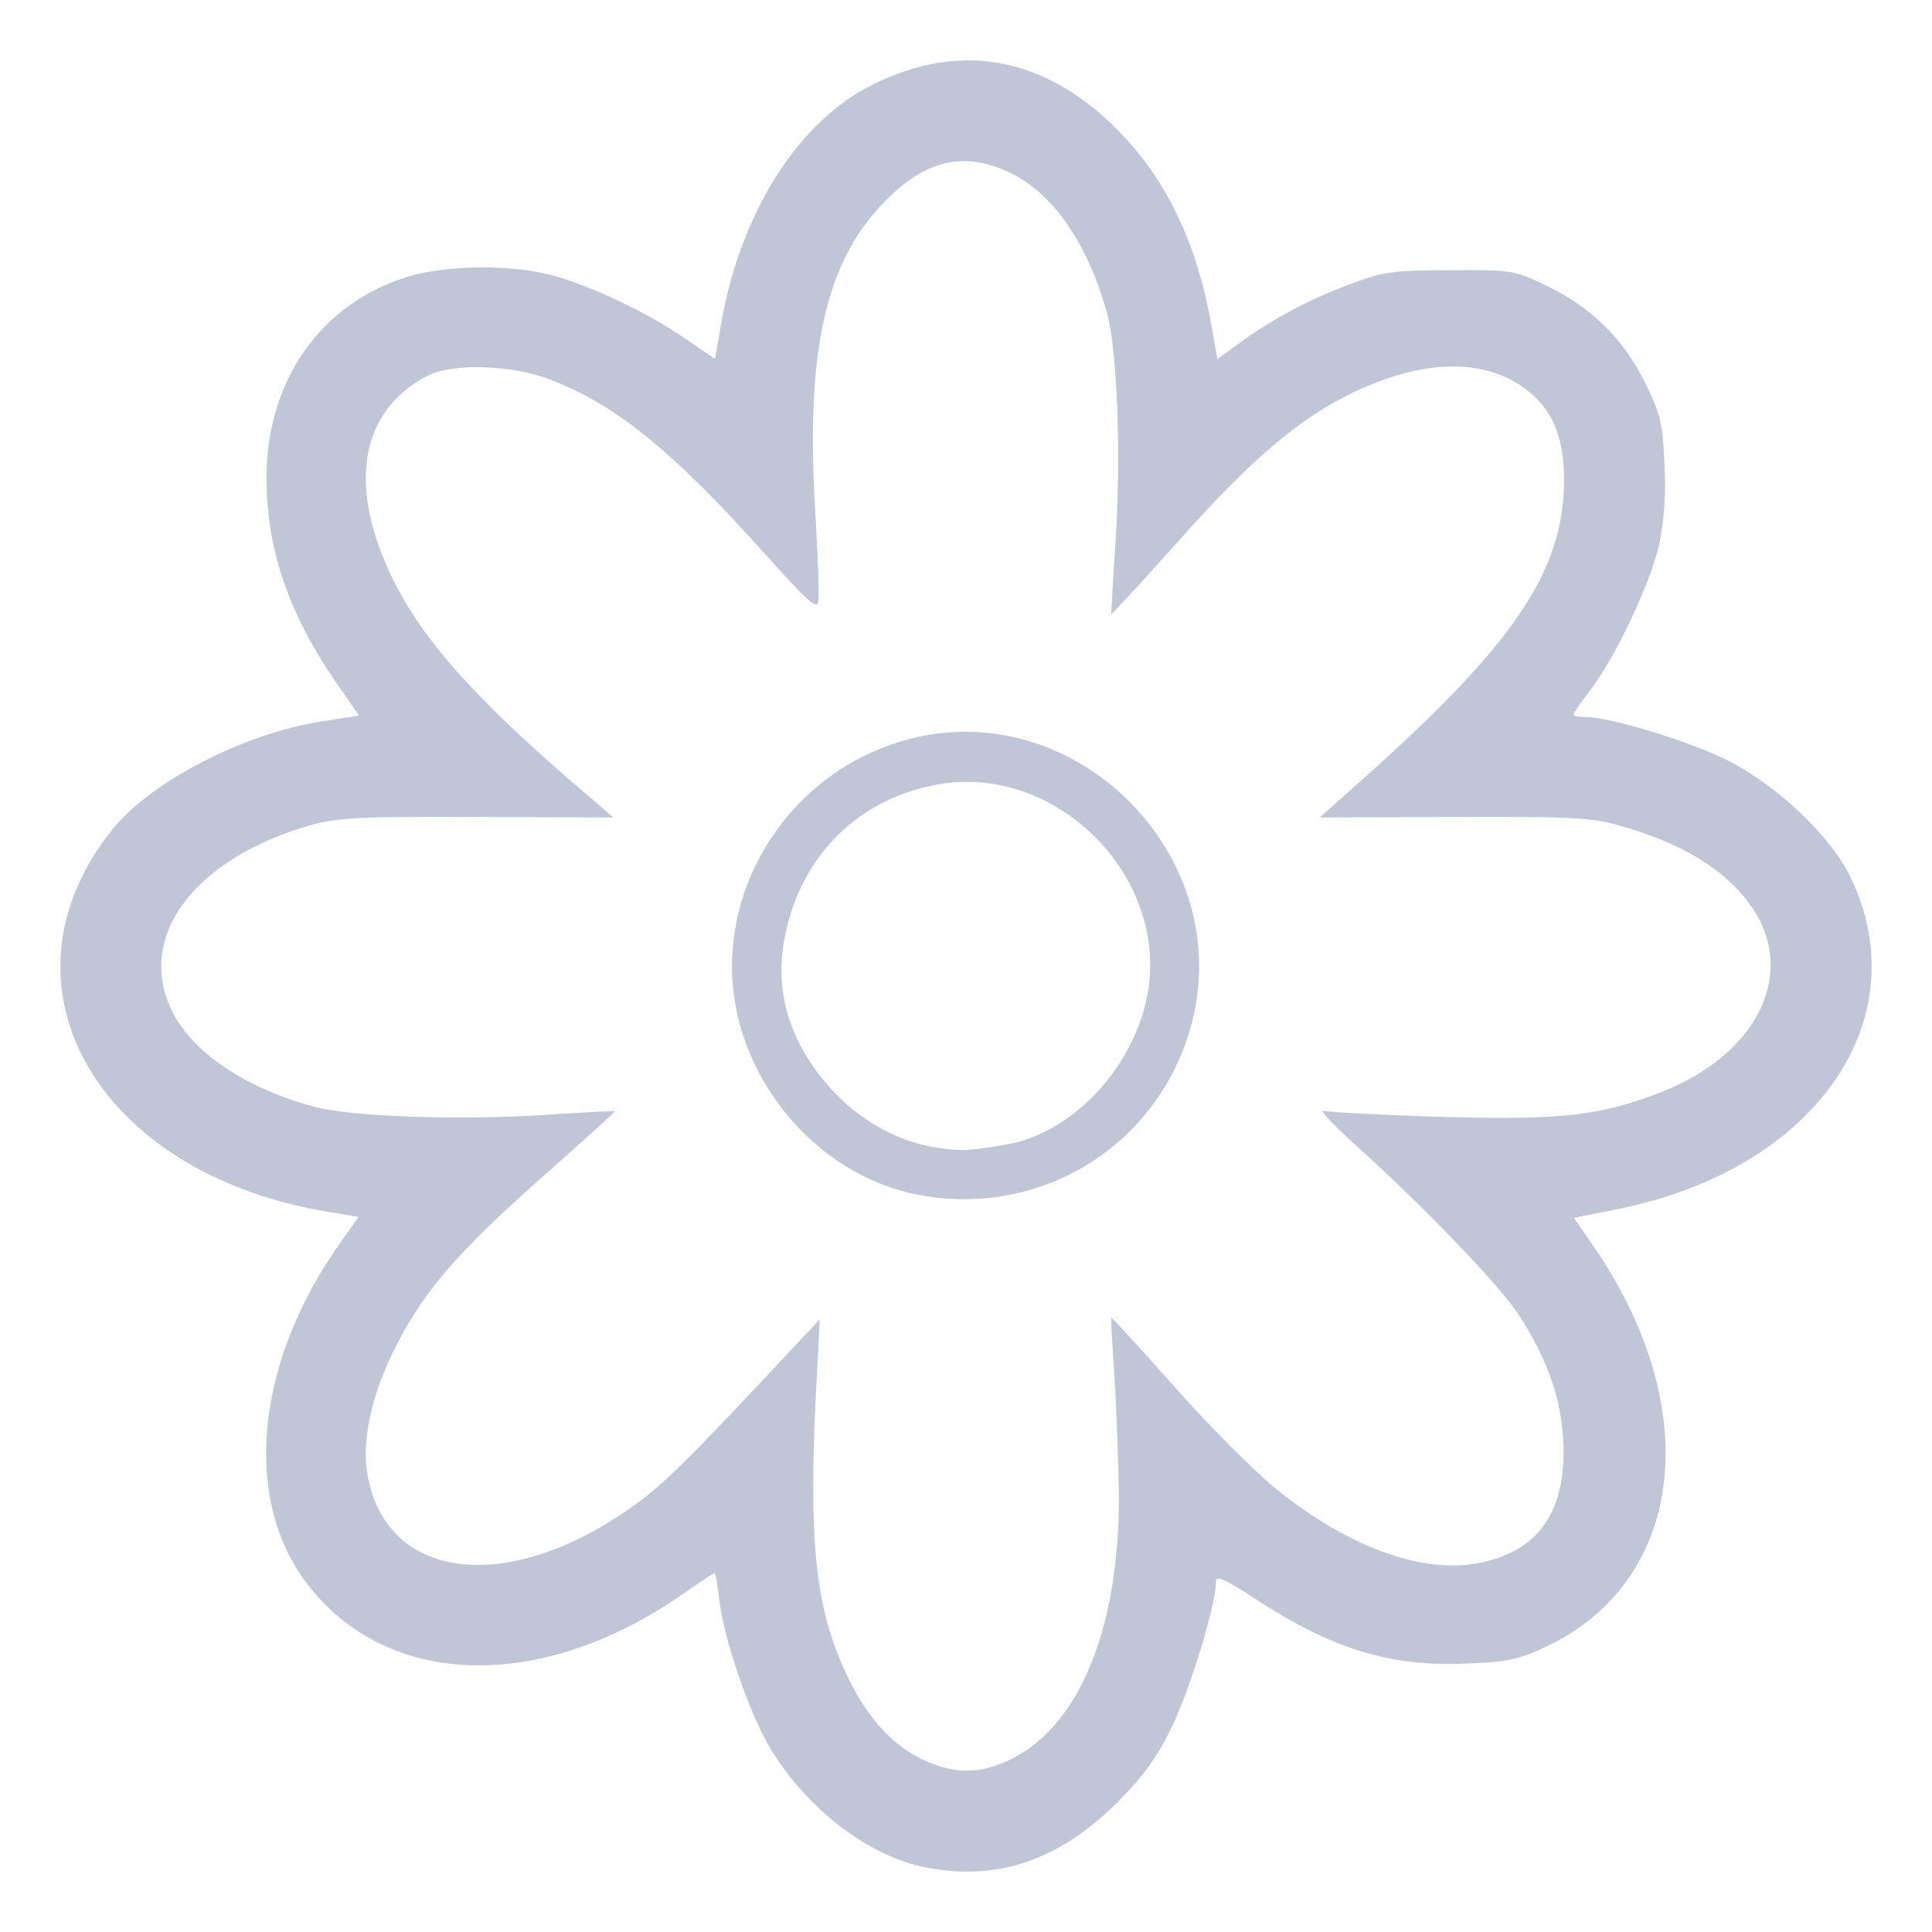 
<svg xmlns="http://www.w3.org/2000/svg" xmlns:xlink="http://www.w3.org/1999/xlink" width="16px" height="16px" viewBox="0 0 16 16" version="1.1">
<g id="surface1">
<path style=" stroke:none;fill-rule:nonzero;fill:#c1c6d6;fill-opacity:1;" d="M 7.664 15.465 C 7.188 15.371 6.672 14.973 6.371 14.465 C 6.199 14.172 5.996 13.574 5.957 13.25 C 5.941 13.125 5.926 13.027 5.918 13.027 C 5.91 13.027 5.793 13.105 5.652 13.203 C 4.473 14.023 3.195 13.984 2.535 13.105 C 2.016 12.414 2.113 11.316 2.785 10.34 L 2.969 10.078 L 2.688 10.031 C 0.785 9.703 -0.086 8.145 0.926 6.875 C 1.246 6.473 2.016 6.074 2.672 5.973 L 2.973 5.926 L 2.773 5.637 C 2.383 5.066 2.207 4.535 2.207 3.957 C 2.207 3.152 2.656 2.516 3.371 2.293 C 3.688 2.195 4.223 2.188 4.562 2.277 C 4.879 2.359 5.375 2.594 5.676 2.805 L 5.922 2.973 L 5.969 2.699 C 6.125 1.77 6.609 1.004 7.23 0.699 C 7.957 0.34 8.648 0.469 9.25 1.07 C 9.656 1.48 9.906 1.996 10.031 2.684 L 10.082 2.973 L 10.266 2.84 C 10.543 2.637 10.863 2.469 11.195 2.348 C 11.457 2.25 11.547 2.238 12.012 2.238 C 12.516 2.234 12.543 2.238 12.801 2.363 C 13.172 2.539 13.441 2.801 13.621 3.164 C 13.75 3.426 13.77 3.5 13.785 3.848 C 13.797 4.121 13.781 4.32 13.738 4.52 C 13.66 4.848 13.379 5.441 13.176 5.707 C 13.098 5.809 13.031 5.906 13.031 5.918 C 13.031 5.93 13.074 5.938 13.129 5.938 C 13.34 5.938 14.012 6.145 14.324 6.305 C 14.73 6.516 15.164 6.93 15.324 7.262 C 15.895 8.449 15.031 9.684 13.402 10.012 L 13.035 10.086 L 13.199 10.324 C 14.125 11.672 13.953 13.098 12.797 13.641 C 12.578 13.742 12.48 13.766 12.137 13.777 C 11.52 13.805 11.031 13.656 10.41 13.25 C 10.133 13.07 10.07 13.043 10.07 13.102 C 10.07 13.293 9.852 14 9.703 14.305 C 9.582 14.555 9.465 14.715 9.254 14.926 C 8.773 15.406 8.258 15.582 7.664 15.465 Z M 8.379 14.566 C 8.941 14.285 9.27 13.48 9.266 12.387 C 9.262 12.109 9.246 11.668 9.23 11.406 C 9.211 11.141 9.199 10.922 9.203 10.914 C 9.211 10.91 9.445 11.168 9.73 11.488 C 10.016 11.812 10.395 12.191 10.57 12.332 C 11.16 12.809 11.773 13.035 12.242 12.945 C 12.75 12.848 12.98 12.508 12.945 11.91 C 12.922 11.559 12.809 11.246 12.574 10.883 C 12.414 10.641 11.801 10 11.211 9.469 C 11.035 9.309 10.922 9.188 10.961 9.199 C 11.004 9.211 11.445 9.234 11.945 9.25 C 12.941 9.277 13.27 9.238 13.77 9.039 C 14.527 8.738 14.859 8.109 14.547 7.574 C 14.348 7.238 13.961 6.988 13.395 6.832 C 13.172 6.77 12.977 6.762 12.031 6.766 L 10.93 6.77 L 11.25 6.484 C 12.539 5.34 12.949 4.734 12.953 3.98 C 12.953 3.613 12.852 3.379 12.625 3.215 C 12.273 2.961 11.777 2.977 11.199 3.254 C 10.754 3.469 10.352 3.812 9.746 4.496 C 9.453 4.824 9.207 5.09 9.203 5.086 C 9.203 5.082 9.215 4.816 9.238 4.496 C 9.285 3.762 9.254 2.91 9.168 2.594 C 9.012 2.027 8.73 1.613 8.379 1.438 C 8 1.25 7.68 1.316 7.344 1.652 C 6.844 2.148 6.672 2.879 6.75 4.207 C 6.773 4.586 6.785 4.938 6.777 4.984 C 6.766 5.051 6.688 4.98 6.348 4.602 C 5.559 3.719 5.078 3.332 4.516 3.129 C 4.203 3.02 3.738 3.008 3.539 3.113 C 2.98 3.402 2.875 4.027 3.254 4.797 C 3.52 5.336 3.988 5.844 4.957 6.664 L 5.078 6.77 L 3.957 6.766 C 2.98 6.762 2.805 6.77 2.578 6.832 C 1.617 7.105 1.129 7.746 1.418 8.359 C 1.582 8.707 2.02 9.008 2.598 9.164 C 2.898 9.25 3.844 9.281 4.559 9.23 C 4.848 9.211 5.086 9.199 5.09 9.203 C 5.098 9.207 4.84 9.438 4.523 9.719 C 3.762 10.391 3.48 10.723 3.238 11.234 C 3.074 11.578 3 11.93 3.039 12.184 C 3.172 13.074 4.16 13.223 5.199 12.504 C 5.48 12.312 5.672 12.121 6.621 11.105 L 6.789 10.926 L 6.758 11.523 C 6.695 12.77 6.754 13.32 7.004 13.852 C 7.168 14.211 7.387 14.453 7.645 14.574 C 7.906 14.695 8.121 14.695 8.379 14.566 Z M 7.605 9.895 C 6.742 9.73 6.062 8.898 6.062 8.004 C 6.062 7.273 6.496 6.586 7.152 6.262 C 8.789 5.457 10.535 7.215 9.727 8.855 C 9.336 9.641 8.477 10.062 7.605 9.895 Z M 8.324 9.48 C 8.883 9.391 9.406 8.828 9.508 8.207 C 9.664 7.238 8.738 6.324 7.77 6.496 C 7.102 6.613 6.621 7.098 6.496 7.777 C 6.41 8.234 6.551 8.668 6.914 9.051 C 7.145 9.293 7.449 9.457 7.754 9.504 C 7.965 9.535 8.023 9.531 8.324 9.48 Z M 8.324 9.48 "/>
</g>
</svg>
